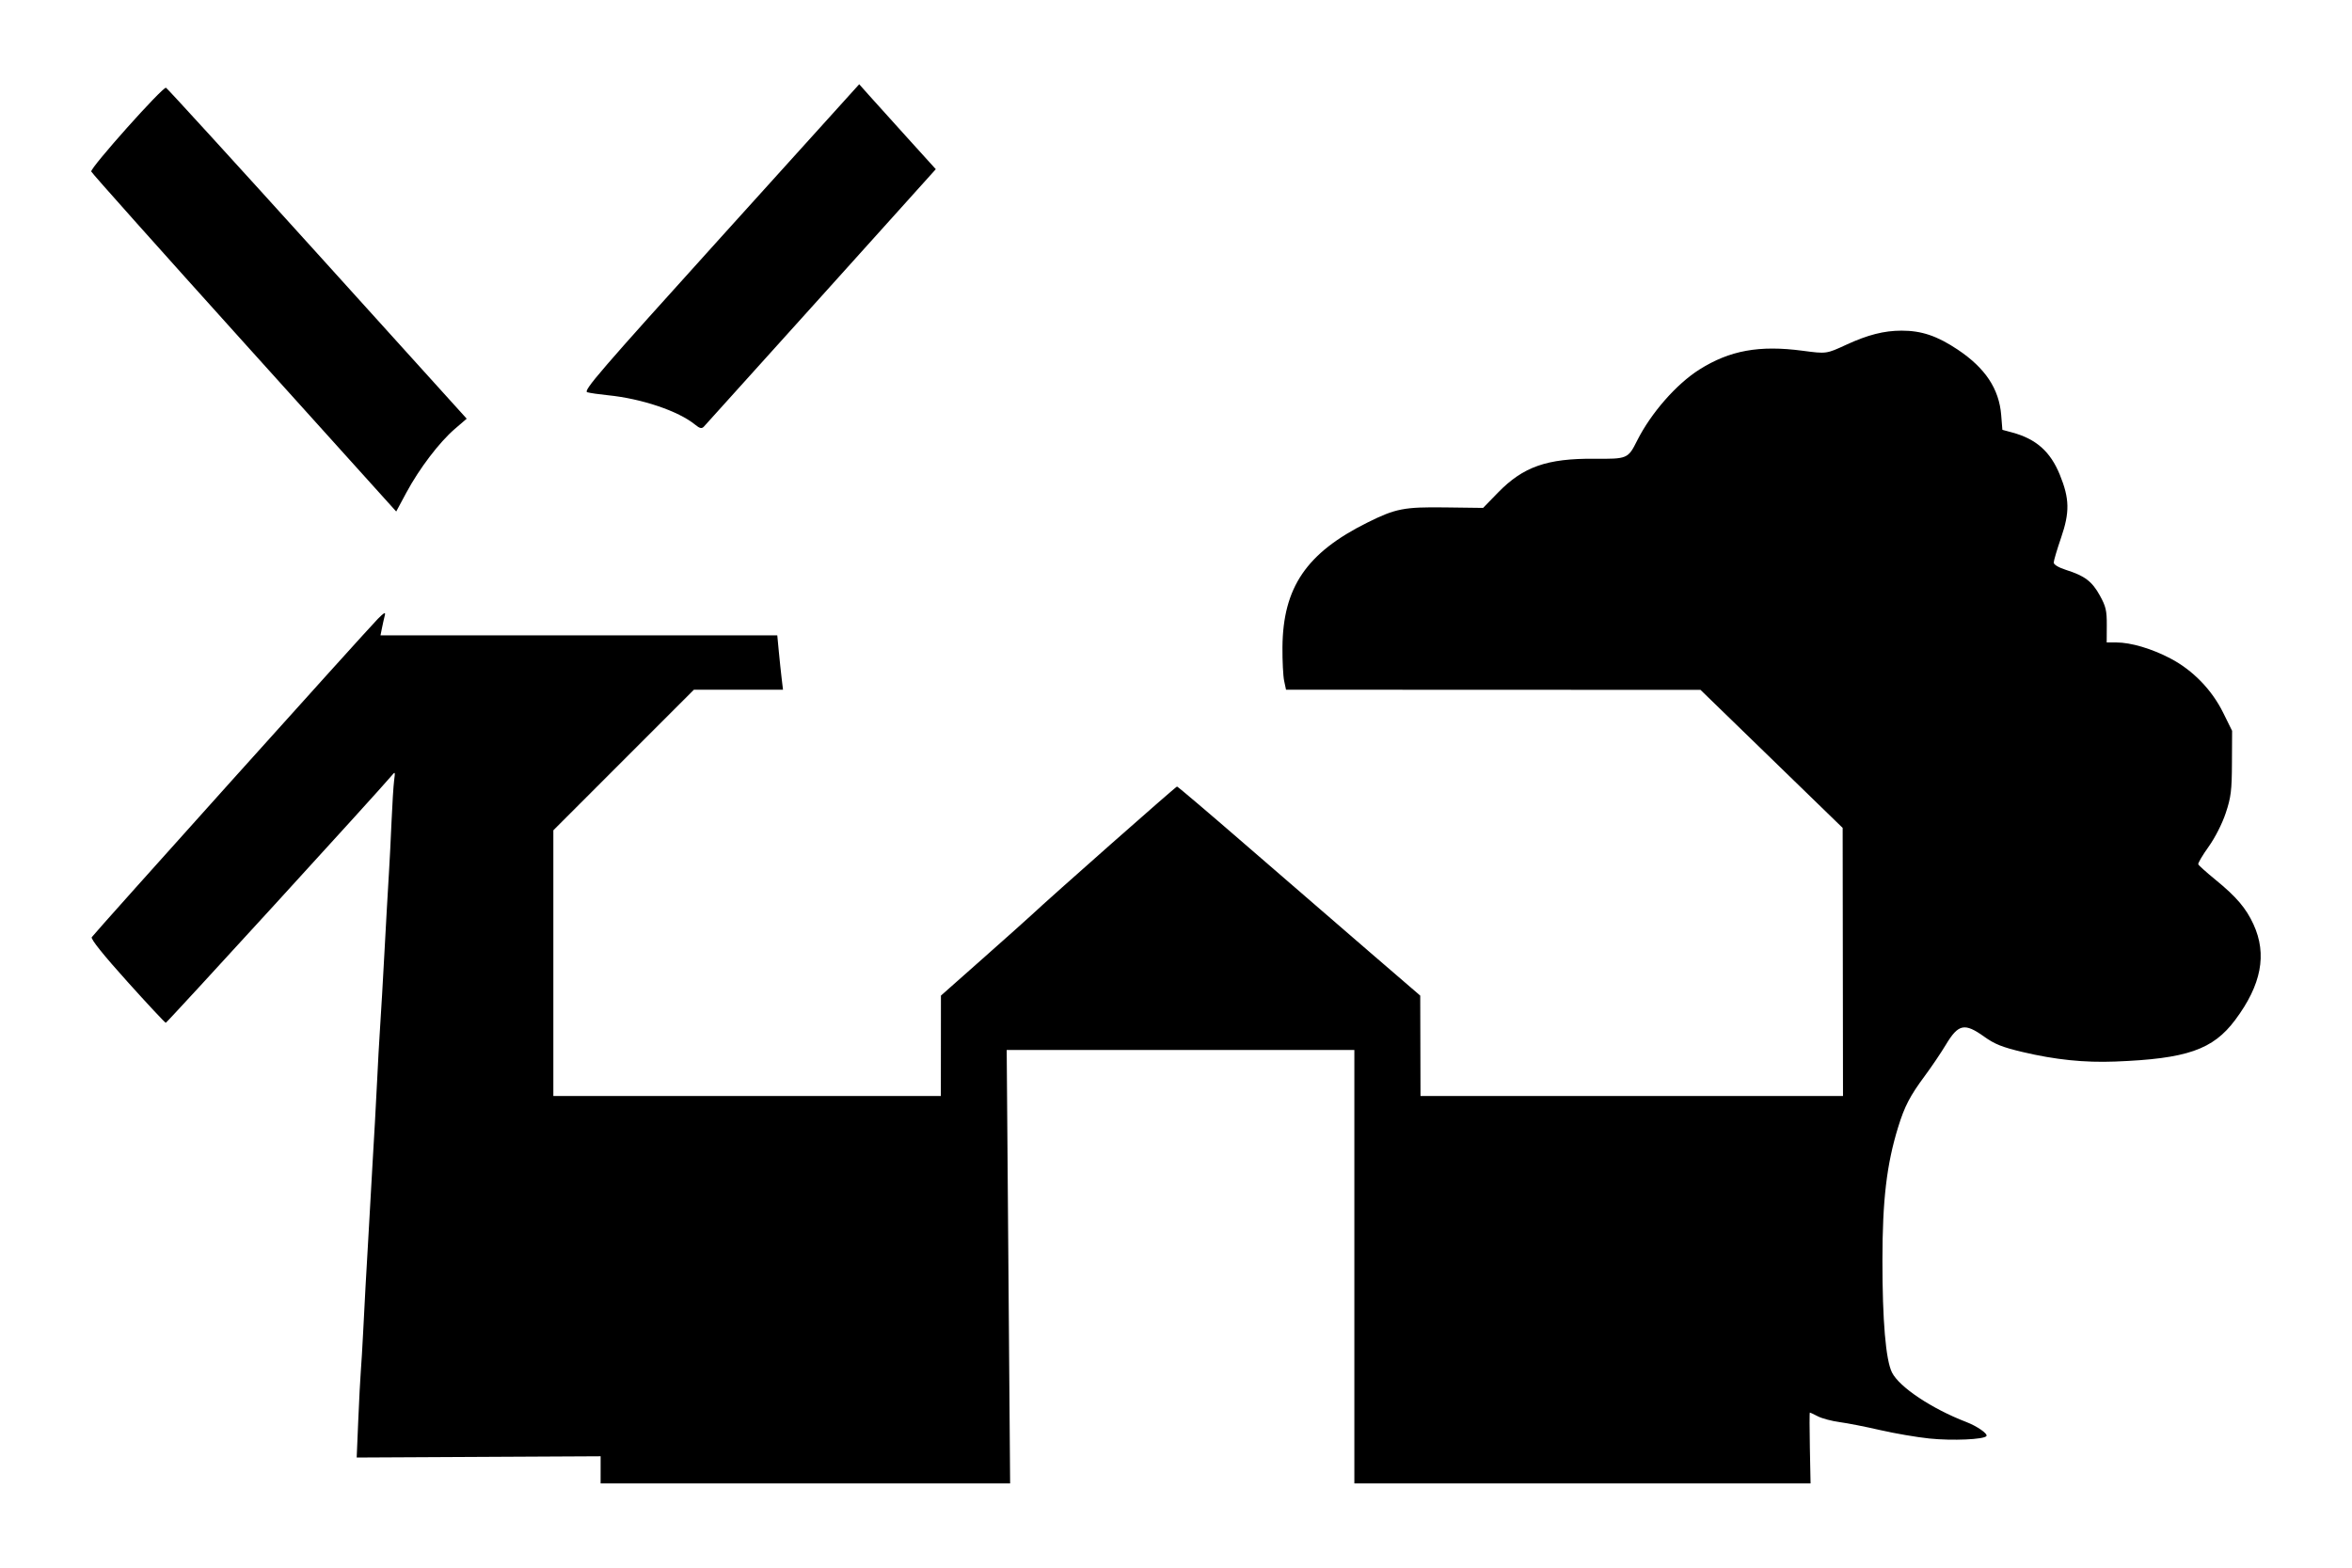 <?xml version="1.0" encoding="UTF-8" standalone="no"?>
<!-- Created with Inkscape (http://www.inkscape.org/) -->

<svg
   width="180mm"
   height="120mm"
   viewBox="0 0 180 120"
   version="1.1"
   id="svg1"
   xml:space="preserve"
   inkscape:version="1.3.2 (091e20e, 2023-11-25, custom)"
   sodipodi:docname="museum.svg"
   xmlns:inkscape="http://www.inkscape.org/namespaces/inkscape"
   xmlns:sodipodi="http://sodipodi.sourceforge.net/DTD/sodipodi-0.dtd"
   xmlns="http://www.w3.org/2000/svg"
   xmlns:svg="http://www.w3.org/2000/svg"><sodipodi:namedview
     id="namedview1"
     pagecolor="#ffffff"
     bordercolor="#000000"
     borderopacity="0.25"
     inkscape:showpageshadow="2"
     inkscape:pageopacity="0.0"
     inkscape:pagecheckerboard="0"
     inkscape:deskcolor="#d1d1d1"
     inkscape:document-units="mm"
     inkscape:zoom="0.73139029"
     inkscape:cx="412.91223"
     inkscape:cy="364.37454"
     inkscape:window-width="1920"
     inkscape:window-height="1017"
     inkscape:window-x="1912"
     inkscape:window-y="-8"
     inkscape:window-maximized="1"
     inkscape:current-layer="layer1" /><defs
     id="defs1" /><g
     inkscape:label="Layer 1"
     inkscape:groupmode="layer"
     id="layer1"><path
       style="fill:#000000"
       d="m 45.966,112.512 4.1e-5,-1.04 -9.334,0.048 -9.334,0.048 0.12,-2.851 c 0.066,-1.568 0.154,-3.258 0.195,-3.755 0.041,-0.497 0.122,-1.84 0.179,-2.984 0.129,-2.571 0.246,-4.711 0.361,-6.6 0.087,-1.424 0.157,-2.663 0.364,-6.419 0.058,-1.044 0.138,-2.428 0.178,-3.074 0.04,-0.646 0.12,-2.152 0.176,-3.345 0.056,-1.193 0.141,-2.74 0.189,-3.436 0.048,-0.696 0.13,-2.039 0.183,-2.984 0.052,-0.945 0.132,-2.369 0.176,-3.165 0.044,-0.796 0.127,-2.301 0.184,-3.345 0.057,-1.044 0.137,-2.428 0.179,-3.074 0.042,-0.646 0.123,-2.274 0.181,-3.617 0.057,-1.343 0.147,-2.767 0.198,-3.165 0.093,-0.718 0.091,-0.72 -0.233,-0.331 -0.938,1.128 -17.147,18.866 -17.24,18.866 -0.06,0 -1.39,-1.424 -2.955,-3.165 C 7.916,73.106 6.935,71.88 7.021,71.74 7.194,71.459 28.079,48.215 28.919,47.368 c 0.472,-0.476 0.604,-0.543 0.532,-0.271 -0.052,0.199 -0.148,0.626 -0.213,0.949 l -0.118,0.588 h 15.183 15.183 l 0.116,1.221 c 0.064,0.671 0.162,1.607 0.219,2.08 l 0.103,0.859 H 56.515 53.106 l -5.379,5.381 -5.379,5.381 V 73.725 83.895 h 14.828 14.828 l 0.003,-3.843 0.003,-3.843 3.206,-2.839 c 1.764,-1.562 3.449,-3.067 3.744,-3.345 1.417,-1.333 11.026,-9.819 11.118,-9.819 0.058,0 2.504,2.08 5.436,4.623 2.932,2.542 7.096,6.143 9.254,8.002 l 3.923,3.379 0.01,3.843 0.01,3.843 h 16.167 16.167 l -0.013,-10.262 -0.013,-10.262 -5.44,-5.283 -5.44,-5.283 -15.86,-0.006 -15.86,-0.006 -0.144,-0.678 c -0.079,-0.373 -0.137,-1.533 -0.129,-2.577 0.037,-4.574 1.839,-7.221 6.495,-9.536 2.171,-1.08 2.803,-1.203 5.967,-1.162 l 2.893,0.037 1.14,-1.171 c 1.933,-1.985 3.749,-2.621 7.394,-2.592 2.511,0.021 2.559,1.5e-4 3.255,-1.387 1.057,-2.105 3.005,-4.33 4.762,-5.44 2.325,-1.468 4.587,-1.88 7.907,-1.439 1.823,0.242 1.809,0.244 3.344,-0.464 1.641,-0.756 2.879,-1.072 4.217,-1.075 1.534,-0.003 2.735,0.402 4.309,1.455 2.105,1.408 3.162,2.998 3.322,5.002 l 0.091,1.135 0.743,0.2 c 1.841,0.496 2.931,1.462 3.655,3.241 0.745,1.83 0.765,2.863 0.095,4.815 -0.31,0.904 -0.564,1.761 -0.564,1.905 0,0.157 0.38,0.383 0.949,0.564 1.43,0.455 1.98,0.872 2.577,1.949 0.466,0.841 0.541,1.164 0.535,2.29 l -0.007,1.311 h 0.738 c 1.109,0 2.709,0.473 4.142,1.226 1.714,0.899 3.166,2.394 4.036,4.157 l 0.682,1.381 -0.012,2.45 c -0.01,2.128 -0.072,2.633 -0.475,3.843 -0.273,0.82 -0.813,1.882 -1.313,2.582 -0.467,0.654 -0.823,1.259 -0.79,1.343 0.032,0.085 0.625,0.617 1.318,1.183 1.605,1.311 2.343,2.178 2.911,3.419 1.051,2.295 0.604,4.626 -1.4,7.309 -1.704,2.283 -3.7,2.975 -9.191,3.188 -2.354,0.092 -4.575,-0.137 -7.086,-0.731 -1.541,-0.364 -2.134,-0.601 -2.925,-1.167 -1.515,-1.085 -1.985,-0.986 -2.949,0.619 -0.367,0.611 -1.09,1.681 -1.606,2.377 -1.131,1.525 -1.549,2.327 -2.041,3.924 -0.878,2.848 -1.199,5.566 -1.202,10.181 -0.003,4.621 0.254,7.649 0.732,8.599 0.564,1.12 3.042,2.772 5.685,3.789 0.824,0.317 1.655,0.893 1.545,1.072 -0.165,0.267 -2.609,0.374 -4.372,0.191 -0.973,-0.101 -2.667,-0.391 -3.765,-0.645 -1.098,-0.254 -2.491,-0.528 -3.094,-0.609 -0.604,-0.081 -1.352,-0.279 -1.664,-0.44 -0.311,-0.161 -0.591,-0.293 -0.62,-0.293 -0.03,-1.5e-4 -0.03,1.22 8e-5,2.712 l 0.054,2.713 H 121.109 103.65 V 96.96 80.369 H 90.346 77.043 l 0.131,16.591 0.131,16.591 H 61.635 45.965 Z M 18.698,26.258 C 12.304,19.166 7.032,13.258 6.983,13.129 c -0.1,-0.26 5.468,-6.5 5.722,-6.412 0.087,0.03 5.3,5.742 11.585,12.693 l 11.427,12.639 -0.914,0.787 c -1.184,1.02 -2.715,3.034 -3.699,4.864 l -0.781,1.453 z m 34.501,6.25 c -1.278,-1.047 -4.095,-1.997 -6.684,-2.255 -0.643,-0.064 -1.348,-0.166 -1.566,-0.226 -0.349,-0.096 0.901,-1.547 10.205,-11.844 l 10.602,-11.734 0.729,0.82 c 0.401,0.451 1.72,1.914 2.931,3.251 l 2.202,2.431 -8.773,9.749 c -4.825,5.362 -8.867,9.846 -8.983,9.964 -0.161,0.165 -0.314,0.129 -0.662,-0.156 z"
       id="path1" /></g></svg>
